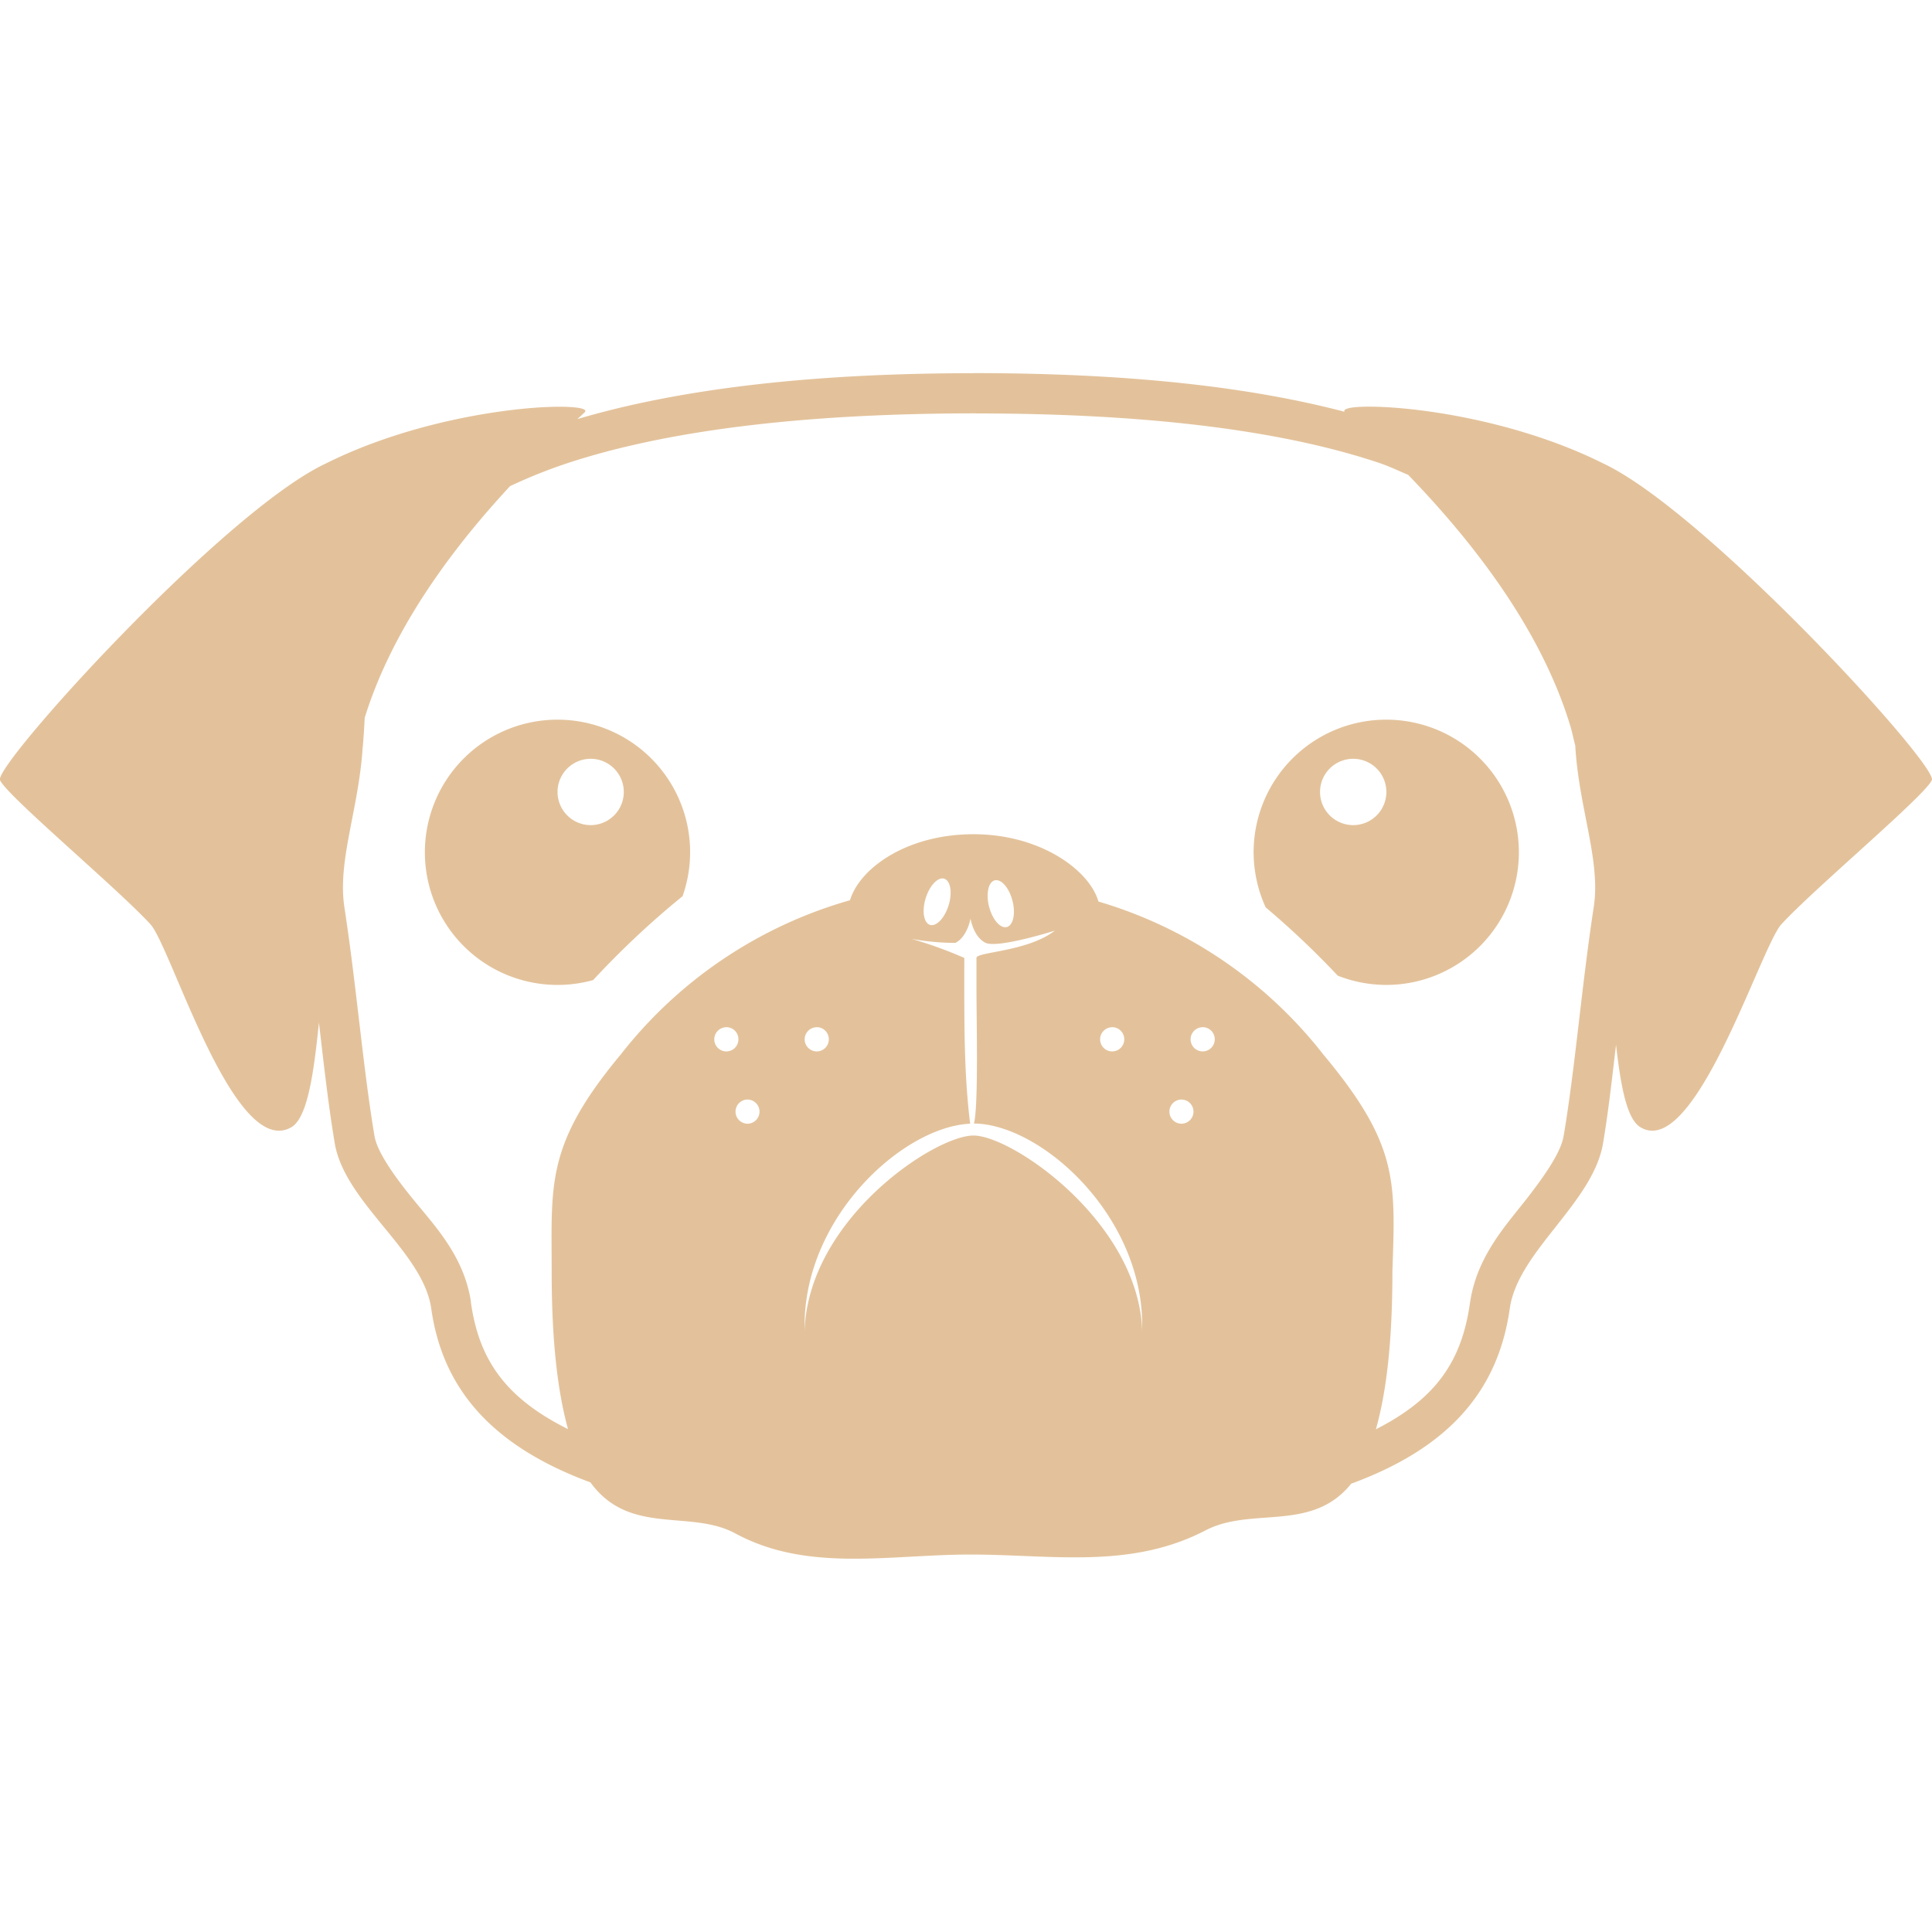 <svg xmlns="http://www.w3.org/2000/svg" xmlns:xlink="http://www.w3.org/1999/xlink" width="1em" height="1em" preserveAspectRatio="xMidYMid meet" viewBox="0 0 24 24" style="-ms-transform: rotate(360deg); -webkit-transform: rotate(360deg); transform: rotate(360deg);"><path fill="#E3C29B" d="M12.094 4.636c-2.066 0-3.682.204-4.922.57a6.451 6.451 0 0 0 .091-.084c.038-.037-.05-.062-.228-.068c-.534-.018-1.867.143-2.99.705C2.772 6.358-.073 9.504 0 9.69c.075.187 1.46 1.345 1.872 1.795c.262.3 1.048 2.959 1.76 2.51c.188-.131.265-.651.33-1.293c.058.497.115 1.013.193 1.48c.112.749 1.087 1.347 1.2 2.059c.138 1.014.76 1.723 1.98 2.174c.484.668 1.238.33 1.8.634c.9.487 1.91.262 2.92.262c1.012 0 1.985.186 2.92-.3c.577-.3 1.32.03 1.81-.58c1.225-.45 1.831-1.164 1.972-2.19c.112-.712 1.048-1.31 1.16-2.059c.064-.38.11-.802.158-1.203c.057.5.13.904.291 1.016c.674.449 1.498-2.21 1.76-2.51c.412-.45 1.797-1.608 1.872-1.795c.074-.188-2.808-3.333-4.08-3.932c-1.124-.562-2.457-.723-2.991-.705c-.167.005-.245.029-.225.062c-1.174-.308-2.672-.48-4.61-.48zm.03.5c2.203 0 3.848.225 5.01.615c.133.045.238.098.358.147c.69.715 1.624 1.83 2.014 3.117c.025.08.04.166.063.248v.008c.045.77.316 1.417.23 1.99c-.153.998-.228 1.973-.373 2.84l-.002.004v.004c-.029.192-.218.476-.478.807c-.261.33-.596.702-.682 1.248v.006l-.002.003c-.1.733-.42 1.2-1.17 1.582c.125-.444.205-1.055.205-1.963c.037-1.123.077-1.572-.86-2.695a5.53 5.53 0 0 0-2.792-1.898c-.111-.39-.722-.836-1.551-.836s-1.415.422-1.535.82a5.533 5.533 0 0 0-2.846 1.914c-.936 1.123-.86 1.61-.86 2.696c0 .903.08 1.513.203 1.96c-.77-.384-1.107-.856-1.207-1.58v-.01c-.087-.553-.437-.923-.707-1.253c-.27-.33-.462-.617-.49-.801l-.002-.004V14.1c-.144-.867-.22-1.84-.373-2.838v-.002c-.085-.573.183-1.22.229-1.99v.015c.013-.143.017-.24.025-.37c.36-1.16 1.153-2.173 1.805-2.876a6.413 6.413 0 0 1 .724-.289c1.192-.391 2.86-.615 5.063-.615zM6.913 8.94a1.647 1.647 0 0 0-1.635 1.648a1.647 1.647 0 0 0 1.648 1.647a1.647 1.647 0 0 0 .442-.06c.349-.376.718-.723 1.111-1.042a1.647 1.647 0 0 0 .094-.545A1.647 1.647 0 0 0 6.926 8.94a1.647 1.647 0 0 0-.013 0zm10.297 0a1.647 1.647 0 0 0-1.637 1.648a1.647 1.647 0 0 0 .15.684c.313.264.612.547.895.848a1.647 1.647 0 0 0 .604.115a1.647 1.647 0 0 0 1.646-1.647a1.647 1.647 0 0 0-1.646-1.648a1.647 1.647 0 0 0-.012 0zm-9.871.486a.412.412 0 0 1 .41.412a.412.412 0 0 1-.41.412a.412.412 0 0 1-.413-.412a.412.412 0 0 1 .413-.412zm9.47 0a.412.412 0 0 1 .413.412a.412.412 0 0 1-.412.412a.412.412 0 0 1-.412-.412a.412.412 0 0 1 .412-.412zM11.7 10.912a.15.3 17.23 0 1 .03.004a.15.3 17.23 0 1 .054.33a.15.3 17.23 0 1-.232.243a.15.3 17.23 0 1-.053-.33a.15.3 17.23 0 1 .201-.247zm.672.022a.3.15 75.54 0 1 .205.254a.3.15 75.54 0 1-.07.328a.3.15 75.54 0 1-.22-.252a.3.15 75.54 0 1 .07-.328a.3.15 75.54 0 1 .015-.002zm-.316.476s.035.226.185.301c.15.075.862-.15.862-.15c-.337.262-.973.263-.973.338v.373c0 .408.026 1.461-.031 1.685c.823.005 2.09 1.126 2.09 2.508v.075c-.038-1.348-1.61-2.434-2.096-2.434c-.487 0-2.06 1.048-2.098 2.434v-.075c0-1.362 1.233-2.47 2.057-2.506c-.07-.551-.073-1.137-.073-1.687V11.9a5.098 5.098 0 0 0-.656-.237c.185.033.371.05.545.05c.15-.076.188-.302.188-.302zm-3.041 1.35a.15.15 0 0 1 .008 0a.15.15 0 0 1 .15.15a.15.15 0 0 1-.15.151a.15.15 0 0 1-.15-.15a.15.15 0 0 1 .142-.15zm1.124 0a.15.15 0 0 1 .007 0a.15.15 0 0 1 .15.15a.15.15 0 0 1-.15.151a.15.15 0 0 1-.15-.15a.15.15 0 0 1 .143-.15zm3.67 0a.15.15 0 0 1 .007 0a.15.15 0 0 1 .15.15a.15.15 0 0 1-.15.151a.15.15 0 0 1-.15-.15a.15.15 0 0 1 .143-.15zm1.123 0a.15.15 0 0 1 .008 0a.15.15 0 0 1 .15.15a.15.15 0 0 1-.15.151a.15.15 0 0 1-.15-.15a.15.15 0 0 1 .142-.15zm-5.653.899a.15.15 0 0 1 .008 0a.15.15 0 0 1 .148.15a.15.15 0 0 1-.148.15a.15.15 0 0 1-.15-.15a.15.15 0 0 1 .142-.15zm5.391 0a.15.15 0 0 1 .006 0a.15.15 0 0 1 .15.15a.15.15 0 0 1-.15.15a.15.15 0 0 1-.149-.15a.15.15 0 0 1 .143-.15Z"/></svg>